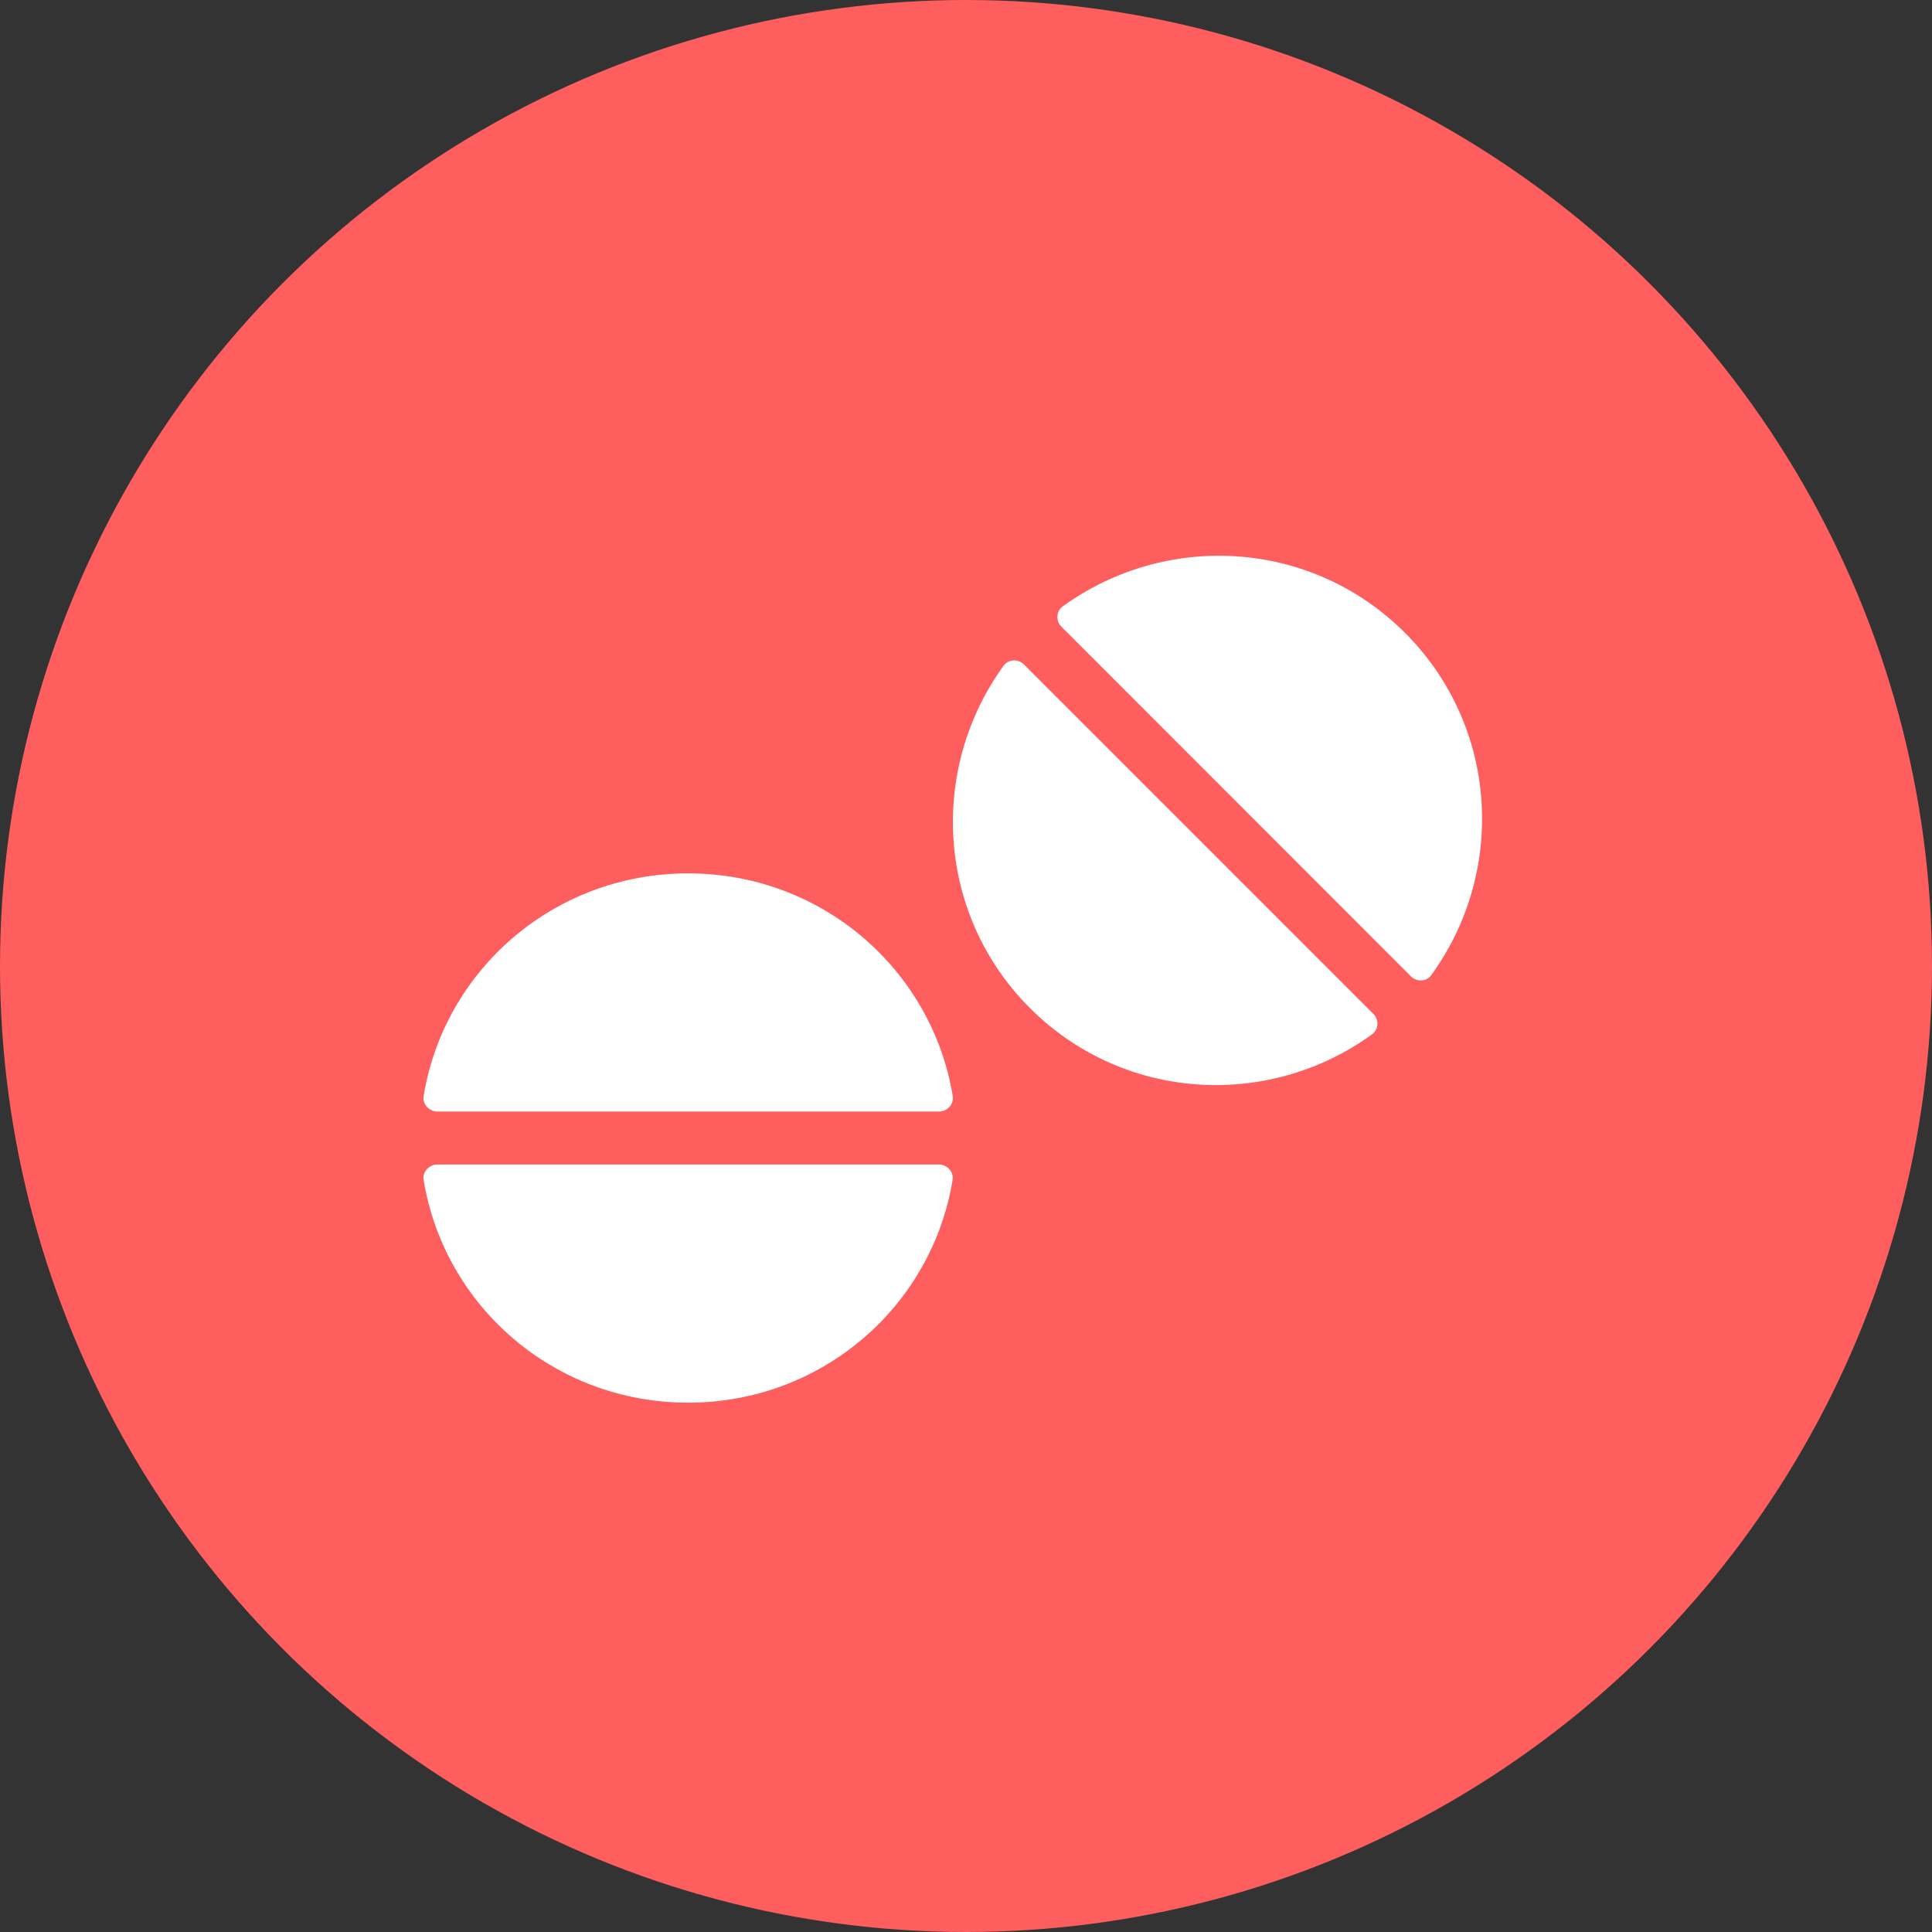<svg width="73" height="73" viewBox="0 0 73 73" fill="none" xmlns="http://www.w3.org/2000/svg">
<rect x="0" y="0" width="73" height="73" fill="#333333" stroke="none"/>
<circle cx="36.5" cy="36.5" r="36.5" fill="#FF5E5E"/>
<g clip-path="url(#clip0)">
<path d="M26 33C20.931 33 16.781 36.656 16.006 41.418C15.956 41.718 16.212 42 16.525 42H35.481C35.794 42 36.05 41.718 36 41.418C35.219 36.656 31.069 33 26 33ZM35.475 44H16.525C16.212 44 15.956 44.281 16.006 44.581C16.781 49.343 20.931 53 26 53C31.069 53 35.219 49.343 35.994 44.581C36.044 44.281 35.788 44 35.475 44V44ZM53.087 23.912C49.556 20.381 44.075 20.075 40.156 22.912C39.906 23.093 39.888 23.468 40.106 23.681L53.312 36.893C53.531 37.112 53.906 37.093 54.081 36.843C56.925 32.925 56.619 27.443 53.087 23.912V23.912ZM38.688 25.106C38.469 24.887 38.094 24.906 37.919 25.156C35.081 29.075 35.388 34.556 38.913 38.087C42.444 41.618 47.925 41.925 51.844 39.081C52.094 38.9 52.112 38.525 51.894 38.312L38.688 25.106Z" fill="white"/>
</g>
<defs>
<clipPath id="clip0">
<rect width="40" height="32" fill="white" transform="translate(16 21)"/>
</clipPath>
</defs>
</svg>
